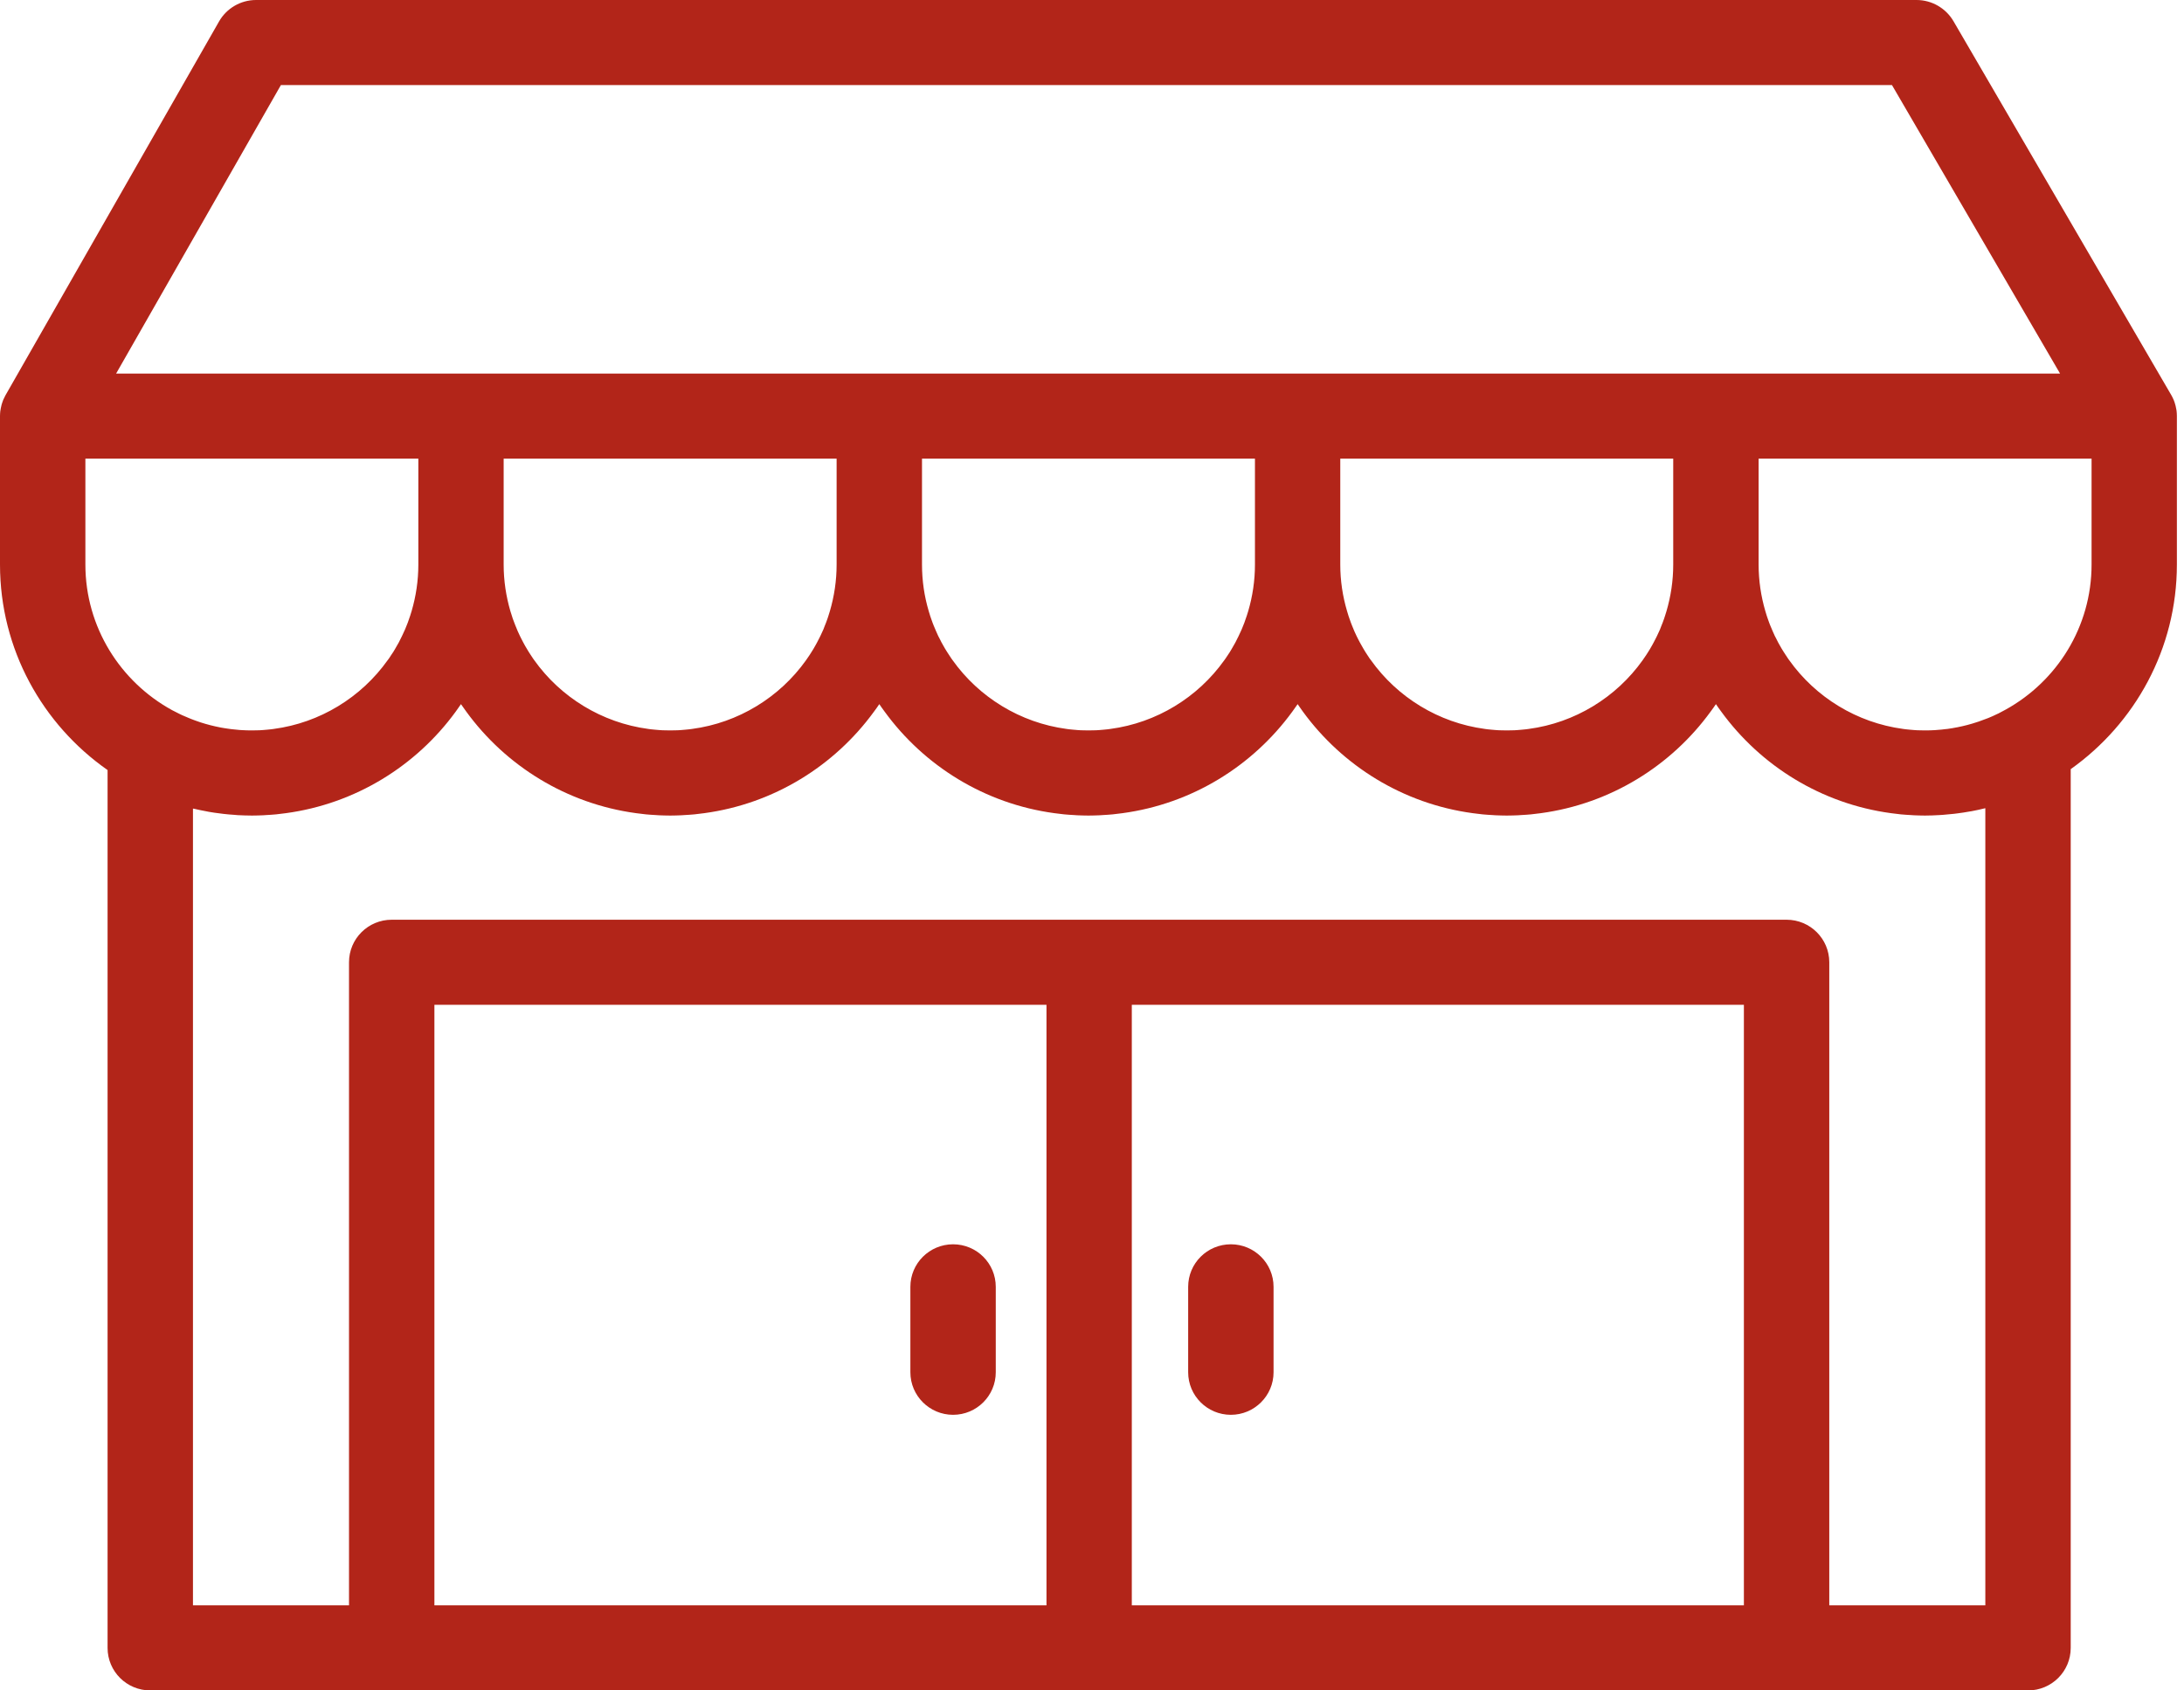 <svg width="31" height="24" viewBox="0 0 31 24" fill="none" xmlns="http://www.w3.org/2000/svg">
    <path fill-rule="evenodd" clip-rule="evenodd"
        d="M13.528 20.087C13.863 20.087 14.134 19.816 14.134 19.483V18.27C14.134 17.936 13.863 17.666 13.528 17.666C13.194 17.666 12.922 17.936 12.922 18.27V19.483C12.922 19.816 13.194 20.087 13.528 20.087ZM29.688 8.015C29.688 8.9 29.196 9.672 28.47 10.074C28.435 10.094 28.399 10.113 28.363 10.131C28.359 10.133 28.355 10.135 28.351 10.136C28.309 10.157 28.266 10.176 28.222 10.194C28.214 10.197 28.206 10.2 28.198 10.203C28.16 10.218 28.122 10.232 28.084 10.245C28.077 10.248 28.07 10.25 28.062 10.252C27.97 10.283 27.876 10.307 27.78 10.326C27.778 10.327 27.776 10.327 27.773 10.327C27.73 10.336 27.686 10.343 27.643 10.349C27.632 10.35 27.622 10.351 27.612 10.352C27.575 10.357 27.537 10.361 27.5 10.363C27.489 10.364 27.478 10.365 27.466 10.366C27.419 10.369 27.372 10.37 27.325 10.37C27.323 10.37 27.32 10.37 27.318 10.37C27.284 10.37 27.25 10.369 27.216 10.368C27.2 10.367 27.185 10.366 27.169 10.365C27.149 10.364 27.13 10.362 27.111 10.36C27.09 10.358 27.07 10.356 27.05 10.354C27.038 10.353 27.025 10.351 27.013 10.349C26.357 10.261 25.77 9.9 25.394 9.37C25.389 9.363 25.384 9.356 25.379 9.349C25.367 9.331 25.355 9.314 25.344 9.296C25.336 9.284 25.328 9.272 25.32 9.259C25.31 9.243 25.3 9.227 25.29 9.211C25.282 9.196 25.273 9.182 25.265 9.167C25.256 9.152 25.248 9.136 25.239 9.121C25.231 9.104 25.222 9.088 25.214 9.071C25.206 9.056 25.199 9.042 25.191 9.027C25.181 9.005 25.172 8.984 25.162 8.962C25.15 8.935 25.139 8.909 25.128 8.882C25.123 8.868 25.117 8.855 25.112 8.841C25.105 8.82 25.097 8.8 25.09 8.779C25.086 8.767 25.082 8.756 25.078 8.744C25.071 8.721 25.064 8.698 25.057 8.675C24.996 8.466 24.962 8.244 24.962 8.015V6.512H29.688V8.015ZM28.18 11.475V22.792H25.965V13.662C25.965 13.328 25.693 13.058 25.359 13.058H15.459H5.56C5.225 13.058 4.954 13.328 4.954 13.662V22.792H2.739V11.48C2.745 11.481 2.751 11.482 2.757 11.483C2.813 11.496 2.869 11.508 2.925 11.518C2.938 11.521 2.951 11.523 2.965 11.526C3.017 11.535 3.07 11.543 3.124 11.549C3.139 11.551 3.154 11.553 3.17 11.555C3.222 11.561 3.275 11.566 3.328 11.569C3.343 11.57 3.358 11.572 3.373 11.573C3.44 11.576 3.507 11.579 3.575 11.579C3.576 11.579 3.577 11.579 3.578 11.579C3.63 11.579 3.682 11.577 3.734 11.575C3.749 11.574 3.763 11.573 3.778 11.572C3.825 11.57 3.872 11.566 3.919 11.562C3.941 11.56 3.963 11.557 3.985 11.554C4.01 11.552 4.035 11.548 4.059 11.545C5.047 11.411 5.908 10.873 6.468 10.104C6.48 10.087 6.492 10.07 6.504 10.053C6.517 10.034 6.531 10.016 6.543 9.997C6.556 10.016 6.569 10.034 6.582 10.052C6.594 10.069 6.606 10.087 6.619 10.104C7.179 10.873 8.04 11.411 9.028 11.545C9.052 11.548 9.077 11.552 9.102 11.554C9.124 11.557 9.146 11.56 9.168 11.562C9.215 11.566 9.262 11.57 9.309 11.572C9.324 11.573 9.338 11.574 9.353 11.575C9.405 11.577 9.457 11.579 9.509 11.579C9.51 11.579 9.511 11.579 9.512 11.579C9.513 11.579 9.514 11.579 9.515 11.579C9.568 11.579 9.62 11.577 9.671 11.575C9.686 11.574 9.701 11.573 9.715 11.572C9.762 11.57 9.81 11.566 9.857 11.562C9.879 11.56 9.901 11.557 9.923 11.554C9.948 11.552 9.972 11.548 9.997 11.545C10.985 11.411 11.845 10.873 12.405 10.104C12.418 10.087 12.43 10.069 12.443 10.052C12.456 10.034 12.469 10.016 12.481 9.997C12.493 10.016 12.507 10.034 12.519 10.052C12.532 10.069 12.544 10.087 12.557 10.104C13.117 10.873 13.977 11.411 14.965 11.545C14.99 11.548 15.014 11.552 15.039 11.554C15.061 11.557 15.083 11.56 15.105 11.562C15.152 11.566 15.2 11.57 15.247 11.572C15.261 11.573 15.276 11.574 15.29 11.575C15.342 11.577 15.394 11.579 15.447 11.579C15.448 11.579 15.449 11.579 15.45 11.579C15.451 11.579 15.452 11.579 15.453 11.579C15.505 11.579 15.557 11.577 15.609 11.575C15.623 11.574 15.638 11.573 15.653 11.572C15.7 11.57 15.747 11.566 15.794 11.562C15.816 11.56 15.838 11.557 15.86 11.554C15.885 11.552 15.91 11.548 15.934 11.545C16.922 11.411 17.782 10.873 18.343 10.104C18.355 10.087 18.368 10.069 18.38 10.052C18.393 10.034 18.406 10.016 18.419 9.997C18.431 10.016 18.444 10.034 18.457 10.052C18.469 10.069 18.482 10.087 18.494 10.104C19.055 10.873 19.915 11.411 20.903 11.545C20.927 11.548 20.952 11.552 20.977 11.554C20.999 11.557 21.021 11.56 21.043 11.562C21.09 11.566 21.137 11.57 21.184 11.572C21.199 11.573 21.213 11.574 21.228 11.575C21.28 11.577 21.332 11.579 21.384 11.579C21.385 11.579 21.386 11.579 21.387 11.579C21.388 11.579 21.389 11.579 21.39 11.579C21.443 11.579 21.495 11.577 21.547 11.575C21.561 11.574 21.576 11.573 21.59 11.572C21.638 11.57 21.685 11.566 21.732 11.562C21.754 11.56 21.776 11.557 21.798 11.554C21.823 11.552 21.847 11.548 21.872 11.545C22.86 11.411 23.72 10.873 24.28 10.104C24.293 10.087 24.305 10.069 24.318 10.052C24.331 10.034 24.344 10.016 24.356 9.997C24.368 10.016 24.382 10.034 24.394 10.052C24.407 10.069 24.419 10.087 24.432 10.104C24.992 10.873 25.852 11.411 26.84 11.545C26.865 11.548 26.89 11.552 26.914 11.554C26.936 11.557 26.958 11.56 26.98 11.562C27.027 11.566 27.075 11.57 27.122 11.572C27.137 11.573 27.151 11.574 27.166 11.575C27.218 11.577 27.27 11.579 27.322 11.579C27.323 11.579 27.324 11.579 27.325 11.579C27.393 11.579 27.462 11.576 27.529 11.572C27.545 11.571 27.561 11.57 27.577 11.569C27.631 11.565 27.684 11.56 27.737 11.554C27.753 11.552 27.768 11.55 27.784 11.548C27.84 11.541 27.894 11.533 27.948 11.523C27.961 11.521 27.973 11.519 27.985 11.517C28.048 11.505 28.111 11.492 28.173 11.476C28.175 11.476 28.178 11.475 28.18 11.475ZM16.065 22.792H24.753V14.266H16.065V22.792ZM6.166 22.792H14.854V14.266H6.166V22.792ZM1.212 6.512H5.938V8.015C5.938 8.245 5.904 8.467 5.842 8.678C5.835 8.699 5.829 8.721 5.822 8.742C5.817 8.756 5.813 8.769 5.808 8.782C5.801 8.802 5.795 8.821 5.788 8.84C5.781 8.857 5.775 8.873 5.768 8.89C5.762 8.905 5.756 8.921 5.749 8.937C5.736 8.967 5.722 8.998 5.707 9.028C5.701 9.041 5.695 9.053 5.688 9.066C5.679 9.085 5.669 9.104 5.66 9.122C5.652 9.136 5.644 9.15 5.636 9.164C5.627 9.181 5.618 9.197 5.608 9.213C5.599 9.228 5.59 9.243 5.581 9.258C5.572 9.271 5.563 9.285 5.554 9.298C5.544 9.315 5.533 9.331 5.522 9.347C5.515 9.357 5.509 9.365 5.502 9.374C5.126 9.902 4.541 10.262 3.886 10.349C3.874 10.351 3.862 10.353 3.85 10.354C3.83 10.356 3.809 10.359 3.789 10.36C3.769 10.362 3.75 10.364 3.731 10.365C3.715 10.366 3.699 10.367 3.684 10.368C3.65 10.369 3.616 10.37 3.582 10.37C3.579 10.37 3.577 10.37 3.575 10.37C3.528 10.37 3.481 10.369 3.435 10.366C3.423 10.365 3.413 10.364 3.401 10.364C3.365 10.361 3.328 10.357 3.291 10.353C3.281 10.352 3.27 10.35 3.26 10.349C3.219 10.344 3.179 10.337 3.138 10.33C3.133 10.329 3.128 10.328 3.123 10.327C3.03 10.309 2.937 10.285 2.847 10.256C2.838 10.253 2.83 10.25 2.821 10.247C2.787 10.236 2.753 10.223 2.719 10.21C2.706 10.205 2.694 10.2 2.682 10.195C2.65 10.182 2.619 10.169 2.588 10.155C2.577 10.149 2.565 10.144 2.554 10.139C2.516 10.121 2.479 10.102 2.442 10.082C1.71 9.681 1.212 8.905 1.212 8.015V6.512ZM9.787 10.354C9.767 10.356 9.747 10.358 9.726 10.36C9.707 10.362 9.688 10.364 9.668 10.365C9.652 10.366 9.637 10.367 9.621 10.368C9.587 10.369 9.553 10.37 9.519 10.37C9.517 10.37 9.514 10.37 9.512 10.37C9.51 10.37 9.508 10.37 9.506 10.37C9.471 10.37 9.437 10.369 9.403 10.368C9.388 10.367 9.372 10.366 9.356 10.365C9.337 10.364 9.317 10.362 9.298 10.36C9.278 10.358 9.257 10.356 9.237 10.354C9.225 10.353 9.213 10.351 9.201 10.349C8.544 10.261 7.957 9.9 7.581 9.37C7.576 9.363 7.571 9.356 7.566 9.349C7.554 9.331 7.542 9.314 7.531 9.296C7.523 9.284 7.515 9.272 7.507 9.259C7.497 9.243 7.487 9.227 7.478 9.211C7.469 9.196 7.461 9.182 7.452 9.167C7.444 9.152 7.435 9.136 7.427 9.121C7.418 9.104 7.41 9.088 7.401 9.071C7.394 9.056 7.386 9.042 7.379 9.027C7.369 9.005 7.359 8.984 7.349 8.962C7.338 8.935 7.327 8.909 7.316 8.882C7.31 8.868 7.305 8.855 7.3 8.841C7.292 8.82 7.285 8.8 7.277 8.779C7.274 8.767 7.27 8.756 7.266 8.744C7.258 8.721 7.251 8.698 7.244 8.675C7.183 8.466 7.149 8.244 7.149 8.015V6.512H11.875V8.015C11.875 8.245 11.841 8.467 11.779 8.678C11.773 8.699 11.766 8.721 11.759 8.742C11.755 8.756 11.75 8.769 11.746 8.782C11.739 8.802 11.732 8.821 11.725 8.84C11.719 8.857 11.712 8.873 11.705 8.89C11.699 8.906 11.693 8.921 11.687 8.937C11.673 8.967 11.659 8.998 11.645 9.028C11.639 9.041 11.632 9.053 11.626 9.066C11.616 9.085 11.607 9.104 11.597 9.122C11.589 9.136 11.581 9.15 11.574 9.164C11.564 9.181 11.555 9.197 11.546 9.213C11.537 9.228 11.527 9.243 11.518 9.258C11.51 9.271 11.501 9.285 11.492 9.299C11.481 9.315 11.47 9.331 11.459 9.347C11.453 9.357 11.446 9.366 11.44 9.375C11.064 9.902 10.479 10.262 9.824 10.349C9.812 10.351 9.799 10.353 9.787 10.354ZM15.725 10.354C15.704 10.356 15.684 10.358 15.664 10.36C15.645 10.362 15.625 10.364 15.606 10.365C15.59 10.366 15.574 10.367 15.559 10.368C15.525 10.369 15.491 10.37 15.456 10.37C15.454 10.37 15.452 10.37 15.45 10.37C15.448 10.37 15.445 10.37 15.443 10.37C15.409 10.37 15.375 10.369 15.341 10.368C15.325 10.367 15.309 10.366 15.294 10.365C15.274 10.364 15.255 10.362 15.236 10.36C15.215 10.358 15.195 10.356 15.175 10.354C15.162 10.353 15.15 10.351 15.138 10.349C14.482 10.261 13.895 9.9 13.519 9.37C13.514 9.363 13.509 9.356 13.504 9.349C13.492 9.331 13.48 9.314 13.469 9.296C13.46 9.284 13.453 9.272 13.445 9.259C13.435 9.243 13.425 9.227 13.415 9.211C13.407 9.196 13.398 9.182 13.39 9.167C13.381 9.152 13.373 9.136 13.364 9.121C13.355 9.104 13.347 9.088 13.339 9.071C13.331 9.056 13.324 9.042 13.316 9.027C13.306 9.005 13.296 8.984 13.287 8.962C13.275 8.935 13.264 8.909 13.253 8.882C13.248 8.868 13.242 8.855 13.237 8.841C13.229 8.82 13.222 8.8 13.215 8.779C13.211 8.767 13.207 8.756 13.203 8.744C13.196 8.721 13.189 8.698 13.182 8.675C13.12 8.466 13.087 8.244 13.087 8.015V6.512H17.813V8.015C17.813 8.245 17.779 8.467 17.717 8.678C17.71 8.699 17.704 8.721 17.697 8.742C17.692 8.756 17.688 8.769 17.683 8.782C17.677 8.802 17.67 8.821 17.663 8.84C17.656 8.857 17.649 8.873 17.643 8.89C17.637 8.906 17.631 8.921 17.624 8.937C17.611 8.967 17.597 8.998 17.582 9.028C17.576 9.041 17.57 9.053 17.563 9.066C17.554 9.085 17.544 9.104 17.535 9.122C17.527 9.136 17.519 9.15 17.511 9.164C17.502 9.181 17.493 9.197 17.483 9.213C17.474 9.228 17.465 9.243 17.456 9.258C17.447 9.271 17.438 9.285 17.429 9.299C17.419 9.315 17.408 9.331 17.397 9.347C17.39 9.357 17.384 9.366 17.377 9.375C17.001 9.902 16.416 10.262 15.761 10.349C15.749 10.351 15.737 10.353 15.725 10.354ZM23.75 8.015C23.75 8.245 23.716 8.467 23.654 8.678C23.648 8.699 23.641 8.721 23.634 8.742C23.63 8.756 23.625 8.769 23.621 8.782C23.614 8.802 23.608 8.821 23.6 8.84C23.594 8.857 23.587 8.873 23.58 8.89C23.574 8.906 23.568 8.921 23.562 8.937C23.548 8.967 23.535 8.998 23.52 9.028C23.514 9.041 23.507 9.053 23.501 9.066C23.491 9.085 23.482 9.104 23.472 9.122C23.465 9.136 23.456 9.15 23.449 9.164C23.439 9.181 23.43 9.197 23.421 9.213C23.412 9.228 23.403 9.243 23.393 9.258C23.385 9.271 23.376 9.285 23.367 9.299C23.356 9.315 23.346 9.331 23.334 9.347C23.328 9.357 23.321 9.366 23.315 9.375C22.939 9.902 22.354 10.262 21.699 10.349C21.687 10.351 21.674 10.353 21.662 10.354C21.642 10.356 21.622 10.358 21.601 10.36C21.582 10.362 21.563 10.364 21.543 10.365C21.528 10.366 21.512 10.367 21.496 10.368C21.462 10.369 21.428 10.37 21.394 10.37C21.392 10.37 21.39 10.37 21.387 10.37C21.385 10.37 21.383 10.37 21.381 10.37C21.346 10.37 21.312 10.369 21.278 10.368C21.263 10.367 21.247 10.366 21.231 10.365C21.212 10.364 21.192 10.362 21.173 10.36C21.153 10.358 21.133 10.356 21.112 10.354C21.1 10.353 21.088 10.351 21.076 10.349C20.419 10.261 19.833 9.9 19.457 9.37C19.451 9.363 19.446 9.356 19.441 9.349C19.429 9.331 19.418 9.314 19.406 9.296C19.398 9.284 19.39 9.272 19.382 9.259C19.372 9.243 19.363 9.227 19.353 9.211C19.344 9.196 19.336 9.182 19.328 9.167C19.319 9.152 19.31 9.136 19.302 9.121C19.293 9.104 19.285 9.088 19.276 9.071C19.269 9.056 19.261 9.042 19.254 9.027C19.244 9.005 19.234 8.984 19.224 8.962C19.213 8.935 19.202 8.909 19.191 8.882C19.186 8.868 19.18 8.855 19.175 8.841C19.167 8.82 19.16 8.8 19.153 8.779C19.149 8.767 19.145 8.756 19.141 8.744C19.133 8.721 19.126 8.698 19.12 8.675C19.058 8.466 19.024 8.244 19.024 8.015V6.512H23.75V8.015ZM3.987 1.208H26.855L29.241 5.304H24.356H18.419H12.481H6.543H1.648L3.987 1.208ZM30.899 5.903C30.899 5.88 30.897 5.858 30.895 5.836C30.894 5.829 30.893 5.823 30.892 5.817C30.889 5.798 30.885 5.78 30.881 5.763C30.879 5.757 30.878 5.751 30.876 5.745C30.87 5.722 30.863 5.7 30.854 5.679C30.854 5.678 30.853 5.677 30.853 5.677C30.844 5.654 30.832 5.632 30.82 5.61C30.819 5.609 30.819 5.607 30.817 5.605L27.728 0.301C27.619 0.115 27.419 0 27.204 0H3.635C3.417 0 3.216 0.117 3.109 0.305L0.079 5.61C0.079 5.611 0.078 5.612 0.077 5.613C0.065 5.635 0.055 5.657 0.045 5.679C0.044 5.682 0.043 5.685 0.042 5.688C0.034 5.708 0.028 5.728 0.022 5.748C0.021 5.754 0.019 5.76 0.018 5.766C0.013 5.784 0.01 5.803 0.007 5.821C0.006 5.827 0.005 5.833 0.004 5.838C0.002 5.861 0 5.885 0 5.908V8.015C0 9.221 0.605 10.288 1.527 10.933V23.396C1.527 23.73 1.798 24 2.133 24H5.56H15.459H25.359H28.786C29.121 24 29.392 23.73 29.392 23.396V10.92C30.303 10.273 30.899 9.212 30.899 8.015V5.908C30.899 5.908 30.899 5.908 30.899 5.908C30.899 5.906 30.899 5.905 30.899 5.903ZM17.471 17.666C17.136 17.666 16.865 17.936 16.865 18.27V19.483C16.865 19.816 17.136 20.087 17.471 20.087C17.805 20.087 18.077 19.816 18.077 19.483V18.27C18.077 17.936 17.805 17.666 17.471 17.666Z"
        fill="#B22519" />
</svg>